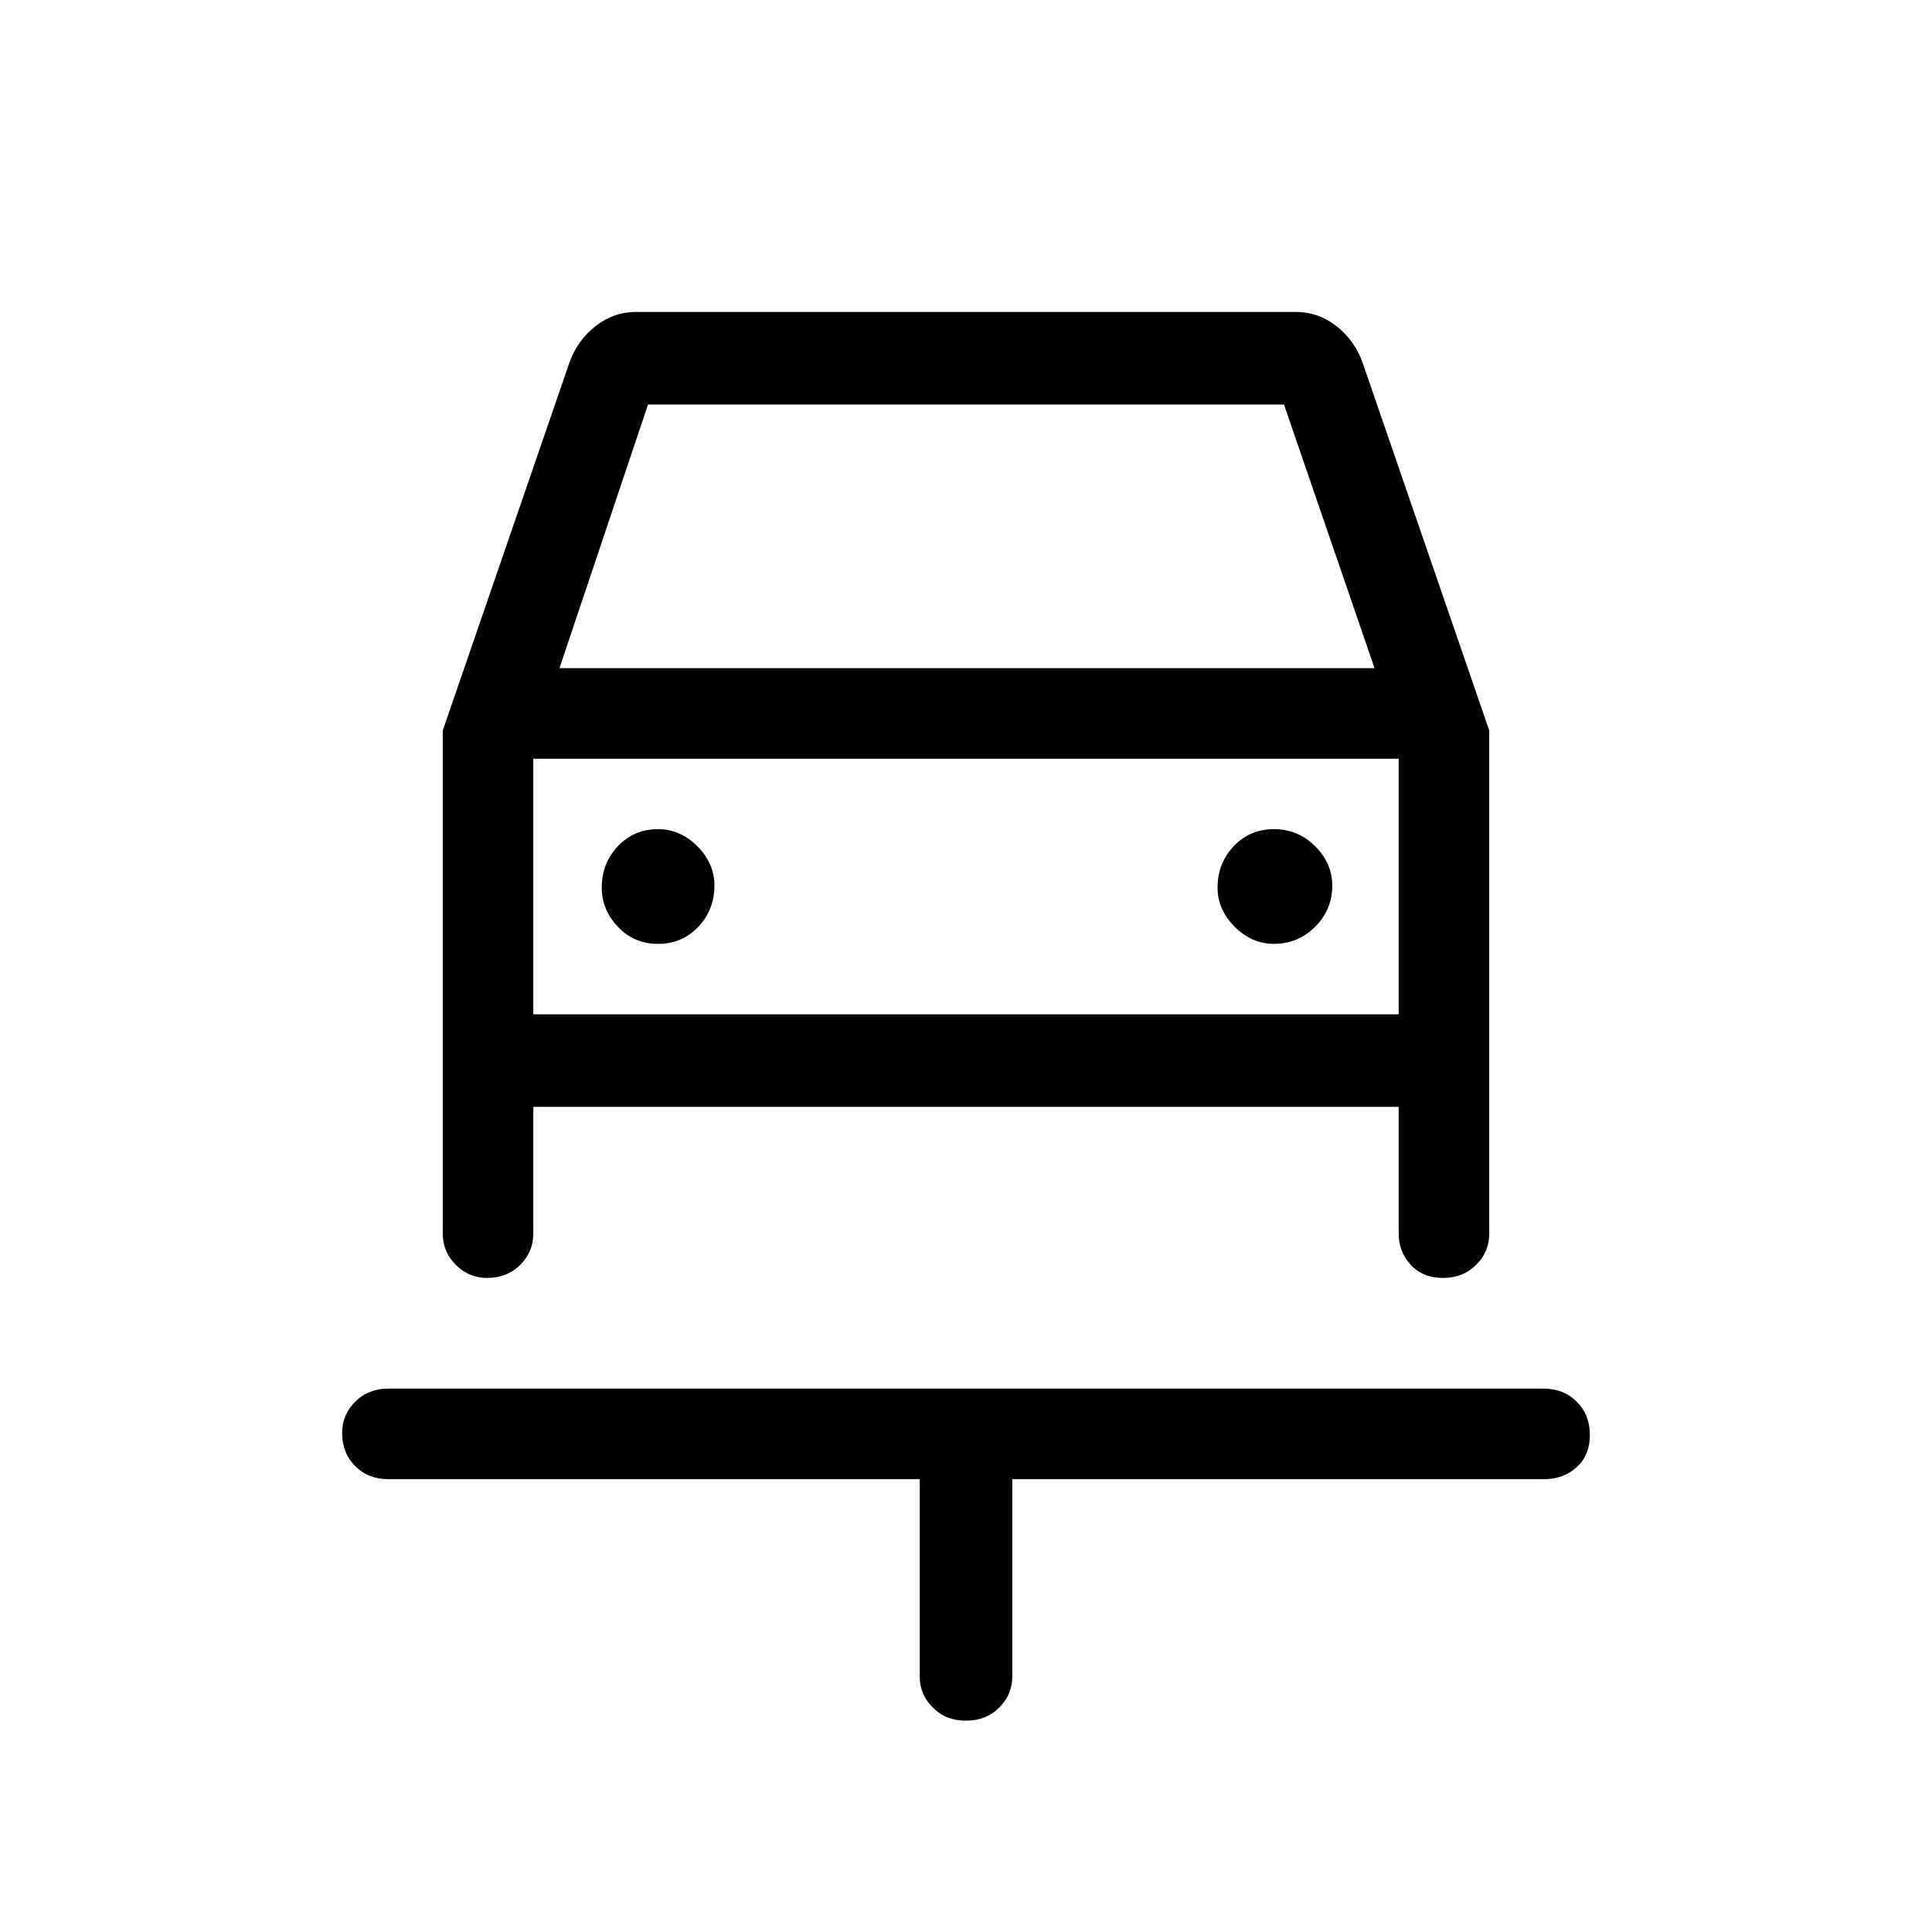 <svg xmlns="http://www.w3.org/2000/svg" height="48" width="48"><path d="M24 42.75q-.5 0-.825-.325-.325-.325-.325-.775v-4.9H9.65q-.5 0-.825-.325Q8.5 36.1 8.5 35.6q0-.45.325-.775t.825-.325h28.7q.5 0 .825.325.325.325.325.825 0 .5-.325.8-.325.3-.825.3h-13.2v4.9q0 .45-.325.775T24 42.75Zm-7.65-19.3q.6 0 1-.425t.4-1.025q0-.55-.425-.975-.425-.425-.975-.425-.6 0-1 .425t-.4 1.025q0 .55.4.975.4.425 1 .425Zm15.3 0q.6 0 1.025-.425Q33.1 22.6 33.1 22q0-.55-.425-.975-.425-.425-1.025-.425-.6 0-1 .425t-.4 1.025q0 .55.425.975.425.425.975.425Zm-19.55 8.3q-.45 0-.775-.325T11 30.65v-12.5L14.15 9q.2-.55.65-.9t1-.35h16.4q.55 0 1 .35.45.35.65.9L37 18.15v12.5q0 .45-.325.775t-.825.325q-.5 0-.8-.325-.3-.325-.3-.775V27.5h-21.5v3.15q0 .45-.325.775t-.825.325Zm1.8-15.15h20.25l-2.25-6.55H16.1Zm-.65 2.25v6.35Zm0 6.35h21.5v-6.35h-21.5Z"/></svg>